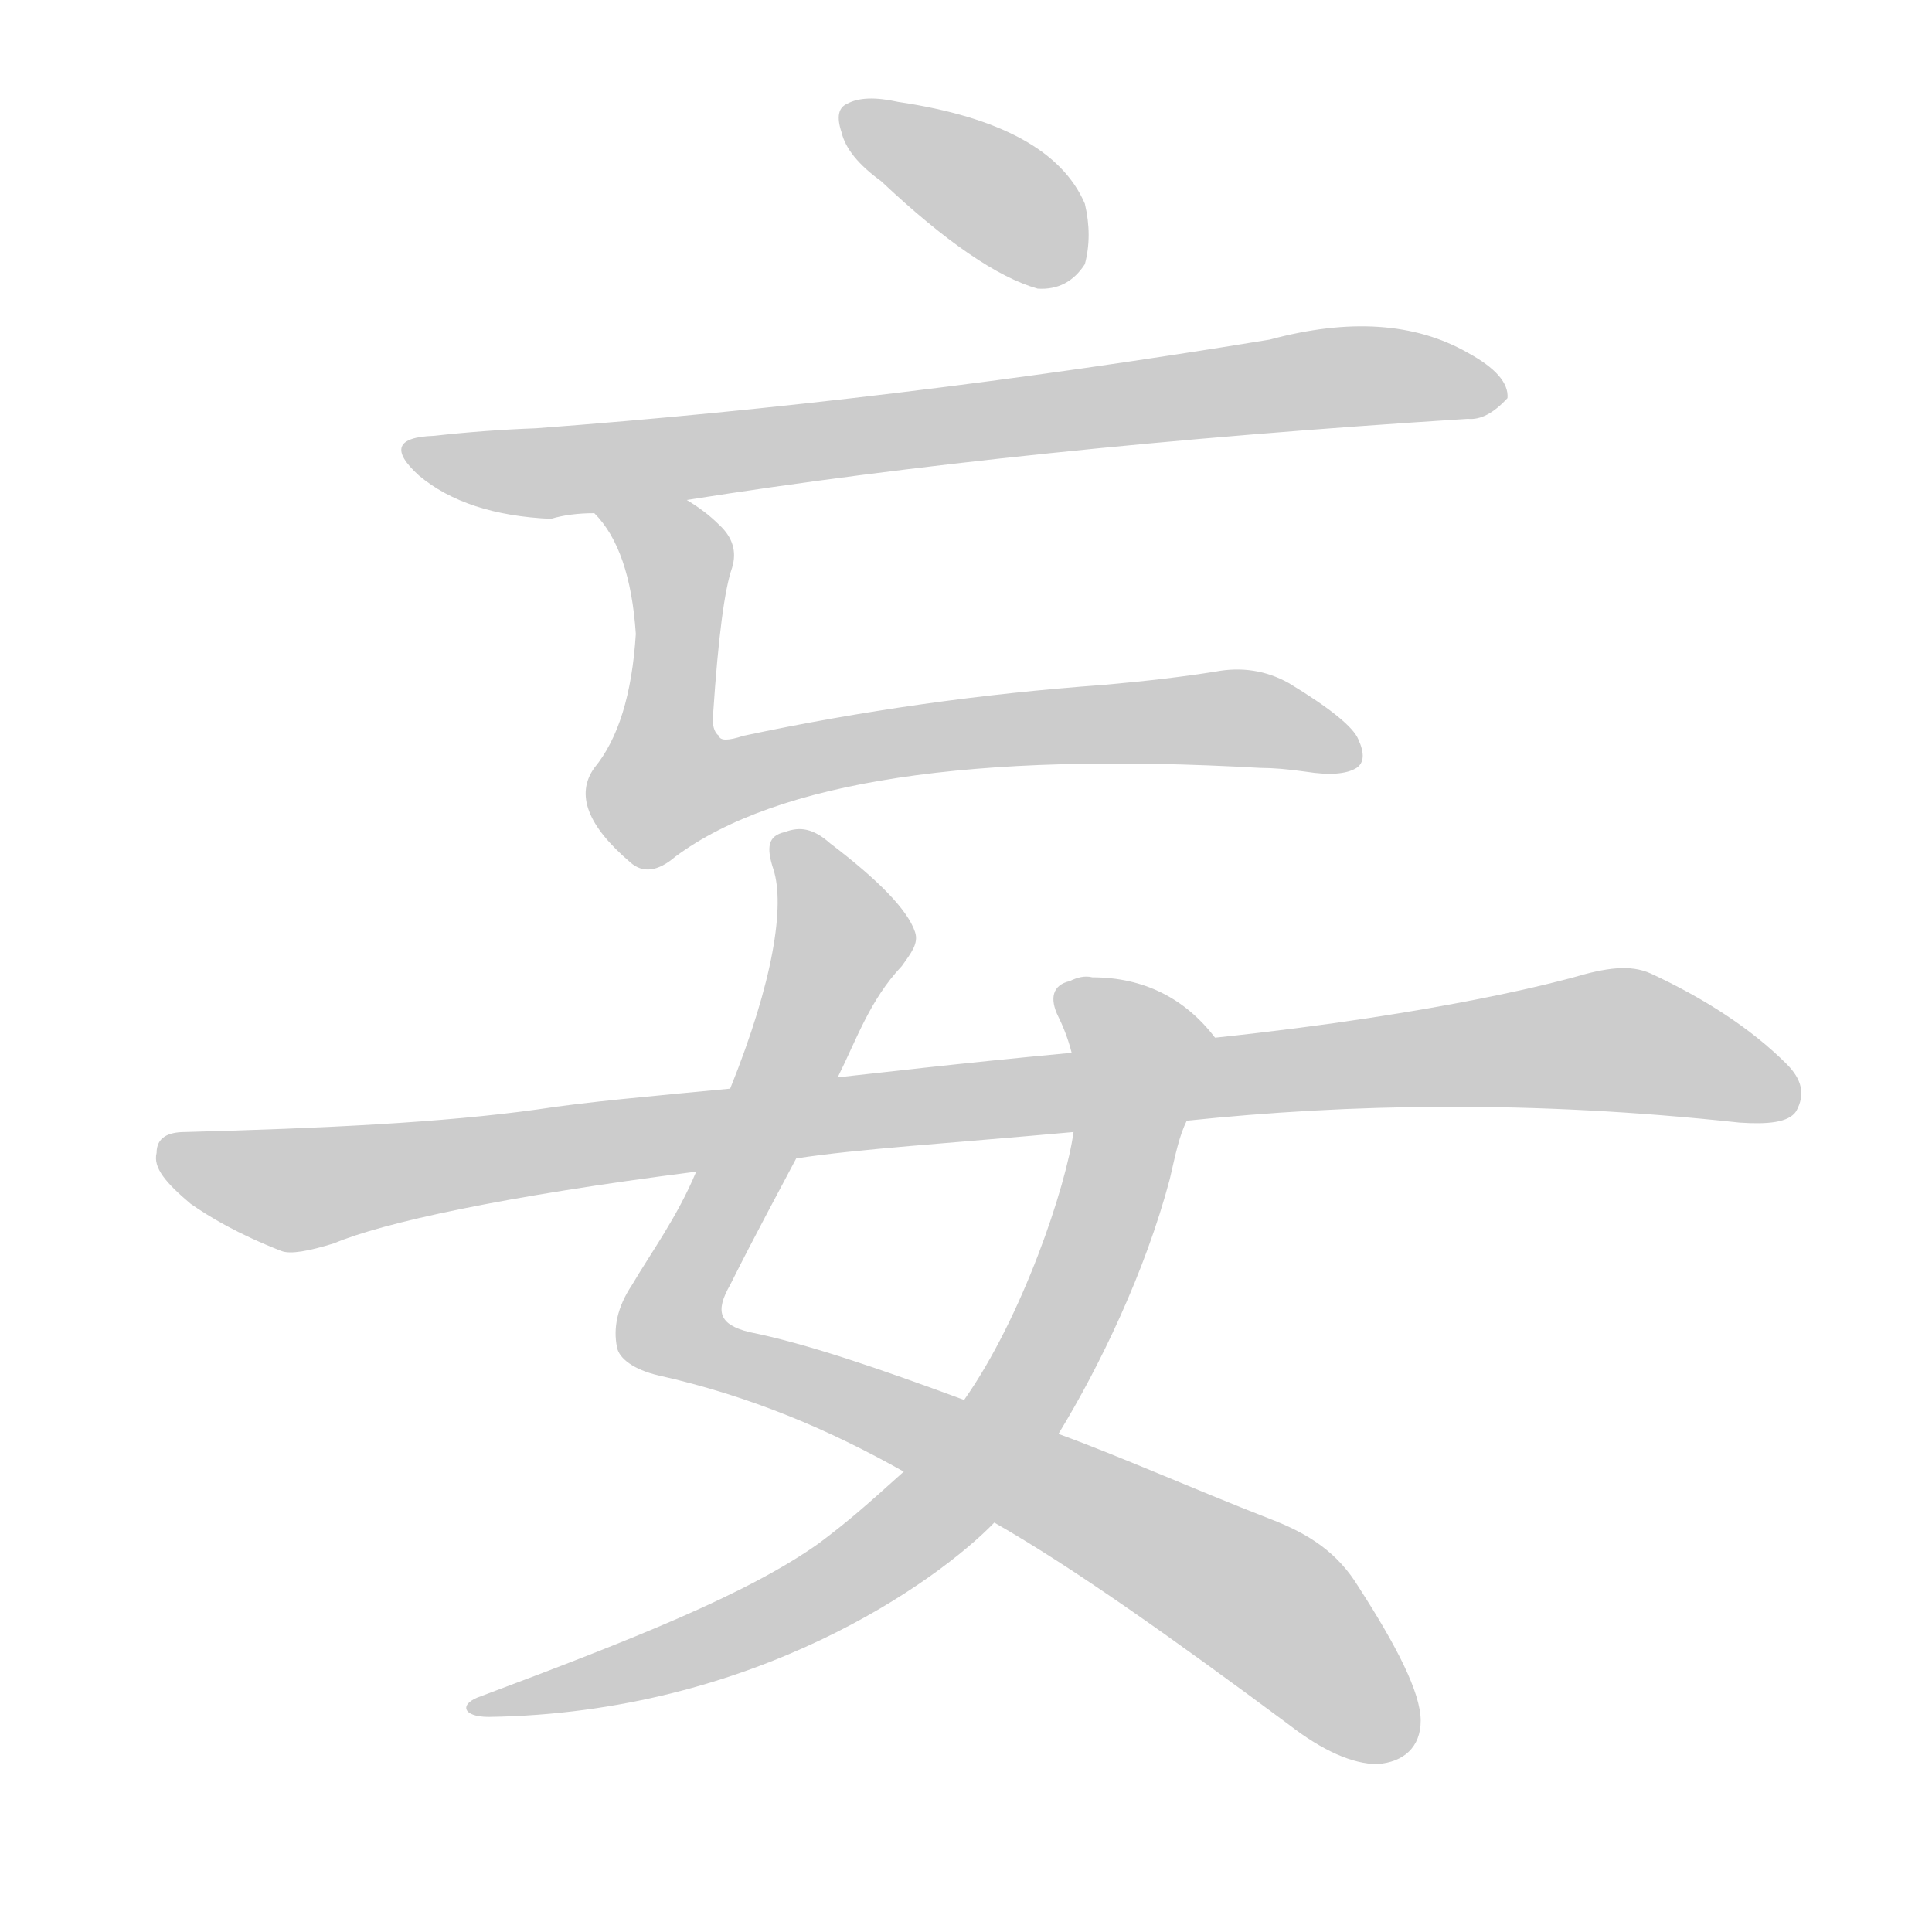 <!--
AnimCJK 2016-2018 Copyright Francois Mizessyn - https://github.com/parsimonhi/animCJK
Derived from:
    MakeMeAHanzi project - https://github.com/skishore/makemeahanzi
    Arphic PL KaitiM GB - https://apps.ubuntu.com/cat/applications/precise/fonts-arphic-gkai00mp/
    Arphic PL UKai - https://apps.ubuntu.com/cat/applications/fonts-arphic-ukai/
You can redistribute and/or modify this file under the terms of the Arphic Public License
as published by Arphic Technology Co., Ltd.
You should have received a copy of this license (the directory "APL") along with this file;
if not, see http://ftp.gnu.org/non-gnu/chinese-fonts-truetype/LICENSE.
-->
<svg id="z22916" class="acjk" version="1.1" viewBox="0 0 1024 1024" xmlns="http://www.w3.org/2000/svg" xmlns:xlink="http://www.w3.org/1999/xlink">
<style>
<![CDATA[
@keyframes z22916k {
	from {
		stroke:#ccc;
		stroke-dashoffset:3334;
	}
	1% {
		stroke:#c00;
		stroke-dashoffset:3334;
	}
	75% {
		stroke:#c00;
		stroke-dashoffset:0;
	}
	to {
		stroke:#000;
	}
}
#z22916 path[clip-path] {
	animation:z22916k 1s linear both;
	stroke-dasharray:3334;
	stroke-width:128;
	stroke-linecap:round;
	fill:none;
}
#z22916 path[clip-path="url(#z22916c1)"] {animation-delay:1s;}
#z22916 path[clip-path="url(#z22916c2)"] {animation-delay:2s;}
#z22916 path[clip-path="url(#z22916c3)"] {animation-delay:3s;}
#z22916 path[clip-path="url(#z22916c4)"] {animation-delay:4s;}
#z22916 path[clip-path="url(#z22916c5)"] {animation-delay:5s;}
#z22916 path[clip-path="url(#z22916c6)"] {animation-delay:6s;}
#z22916 path {fill:#ccc;}
]]>
</style>
<path id="z22916d1" d="M467 96Q518 144 550 153Q566 154 575 140Q579 125 575 108Q557 66 476 54Q458 50 449 55Q442 58 446 70Q449 83 467 96Z"></path>
<path id="z22916d2" d="M364 265Q541 237 778 222Q788 223 799 211Q800 199 778 187Q736 163 673 180Q472 213 284 227Q257 228 230 231Q200 232 222 252Q247 273 292 275Q302 272 315 272C348 267 348 267 364 265Z"></path>
<path id="z22916d3" d="M315 272Q334 291 337 336Q334 384 315 407Q300 428 334 457Q344 466 358 454Q439 394 668 407Q678 407 692 409Q711 412 719 407Q725 403 720 392Q716 382 683 362Q665 352 644 356Q619 360 585 363Q488 370 394 390Q382 394 381 390Q377 387 378 378Q382 318 388 301Q392 288 381 278Q374 271 364 265C350 257 305 259 315 272Z"></path>
<path id="z22916d4" d="M444 571C454 551 461 530 478 512C483 505 487 500 485 494C481 482 465 466 440 447C431 439 424 438 416 441C407 443 406 449 410 461C416 480 410 520 387 577C375 606 375 606 369 621C359 645 345 664 335 681C327 693 325 704 327 714C328 720 336 726 349 729C398 740 440 758 479 780C511 798 511 798 527 807C569 831 621 868 683 914C701 928 717 935 730 935C744 934 753 926 753 912C753 897 740 872 720 841C709 823 694 813 673 805C632 789 594 772 561 760C528 748 528 748 511 742C465 725 427 712 397 706C381 702 379 695 387 681C400 655 412 633 422 614C437 585 437 585 444 571Z"></path>
<path id="z22916d5" d="M644 550C628 529 606 518 579 518C575 517 571 518 567 520C558 522 556 529 561 539C563 543 566 550 568 558C572 571 571 586 569 600C565 629 542 698 511 742C501 755 490 768 479 780C459 798 450 806 434 818C396 845 335 869 255 899C243 903 245 910 259 910C400 908 497 838 527 807C540 793 550 776 561 760C583 724 607 674 620 625C623 612 625 602 629 594C635 580 653 562 644 550Z"></path>
<path id="z22916d6" d="M629 594C715 585 811 583 922 595C937 596 948 595 952 589C957 580 955 572 947 564C928 545 903 529 875 516C864 511 851 513 834 518C830 519 767 537 644 550C593 555 593 555 568 558C504 564 463 569 444 571C406 575 406 575 387 577C345 581 311 584 285 588C235 595 172 598 98 600C89 600 83 603 83 611C81 619 88 627 101 638C111 645 126 654 149 663C154 665 164 663 177 659C203 648 267 634 369 621C404 616 404 616 422 614C454 609 503 606 569 600C609 596 609 596 629 594Z"></path>
<defs>
	<clipPath id="z22916c1"><use xlink:href="#z22916d1"></use></clipPath>
	<clipPath id="z22916c2"><use xlink:href="#z22916d2"></use></clipPath>
	<clipPath id="z22916c3"><use xlink:href="#z22916d3"></use></clipPath>
	<clipPath id="z22916c4"><use xlink:href="#z22916d4"></use></clipPath>
	<clipPath id="z22916c5"><use xlink:href="#z22916d5"></use></clipPath>
	<clipPath id="z22916c6"><use xlink:href="#z22916d6"></use></clipPath>
</defs>
<path pathLength="3333" clip-path="url(#z22916c1)" d="M450 63L568 141"></path>
<path pathLength="3333" clip-path="url(#z22916c2)" d="M220 238L295 250L794 204"></path>
<path pathLength="3333" clip-path="url(#z22916c3)" d="M324 276L360 299L348 407L365 426L548 385L718 397"></path>
<path pathLength="3333" clip-path="url(#z22916c4)" d="M416 445L446 505L356 706L664 846L745 922"></path>
<path pathLength="3333" clip-path="url(#z22916c5)" d="M567 529L602 579L575 678L513 781L408 863L259 905"></path>
<path pathLength="3333" clip-path="url(#z22916c6)" d="M88 613L165 631L844 552L950 578"></path>
</svg>